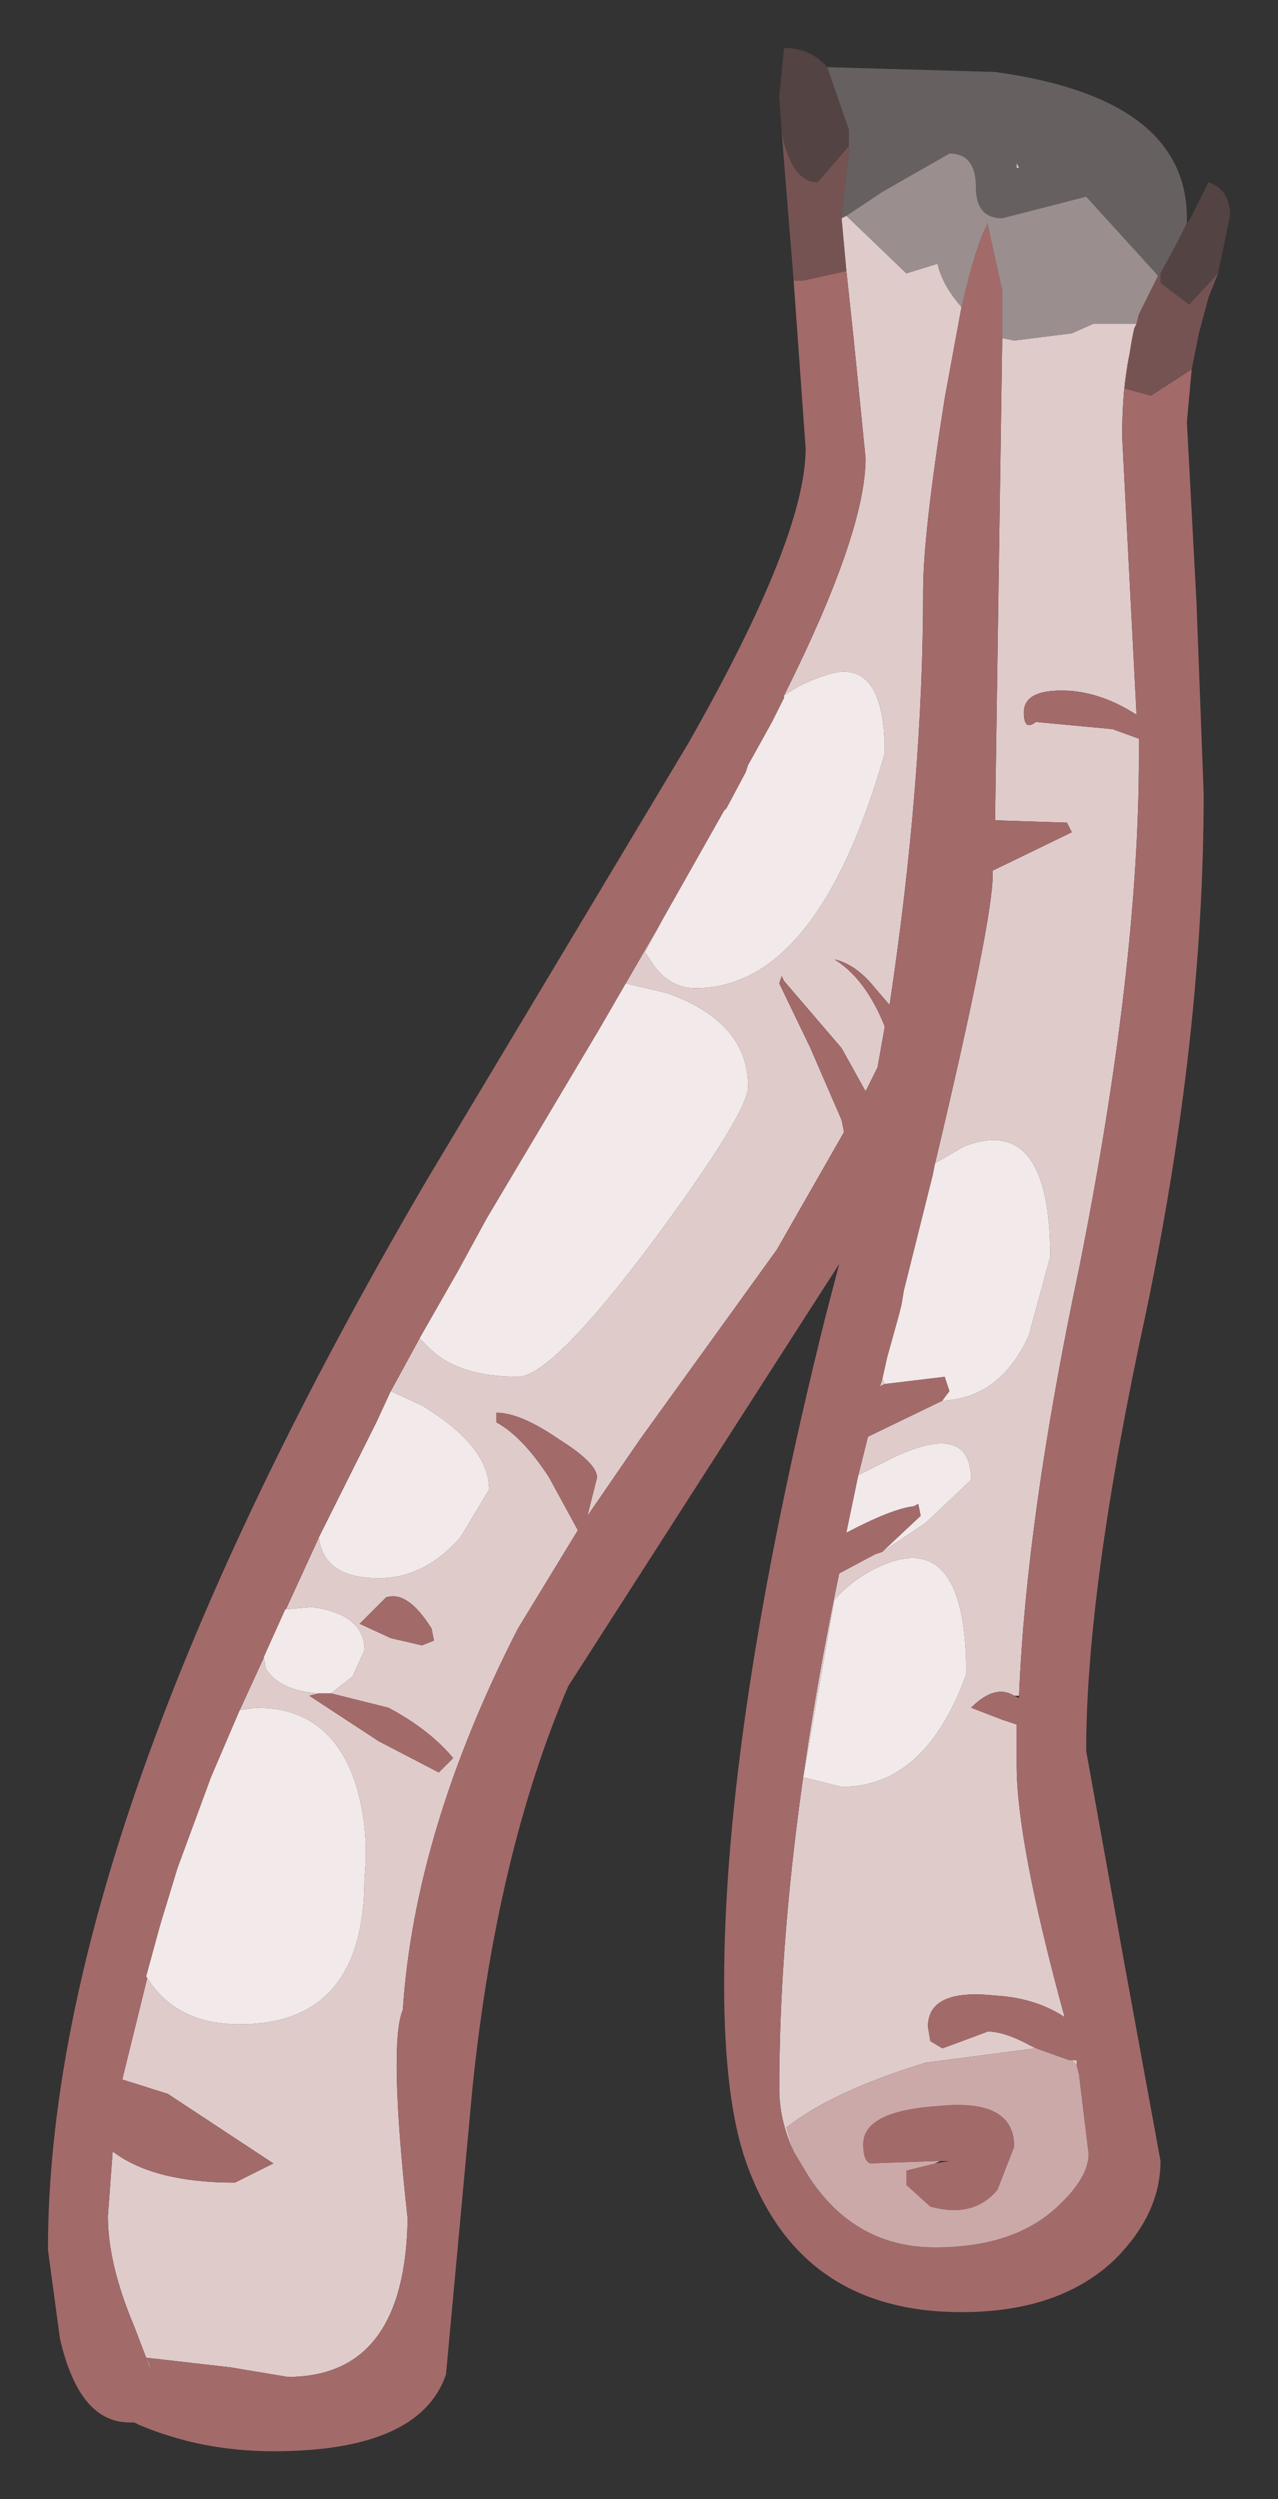 <?xml version="1.0" encoding="UTF-8" standalone="no"?>
<svg xmlns:xlink="http://www.w3.org/1999/xlink" height="52.1px" width="26.65px" xmlns="http://www.w3.org/2000/svg">
  <rect width="100%" height="100%" fill="#333333" stroke="none"/>
  <g transform="matrix(1.0, 0.0, 0.0, 1.0, 16.05, 0.5)">
    <path d="M5.15 2.9 L5.2 3.0 5.15 3.0 5.15 2.9 M7.65 6.25 L7.6 6.35 7.55 6.6 7.5 6.9 Q7.35 7.6 7.35 8.6 L7.65 14.4 Q6.95 13.95 6.25 13.9 5.3 13.85 5.3 14.35 5.3 14.75 5.55 14.55 L7.15 14.7 7.7 14.9 7.7 15.25 Q7.7 19.7 6.45 25.95 5.35 31.15 5.2 34.85 L5.1 34.85 Q4.7 34.6 4.2 35.1 L4.85 35.35 5.15 35.45 5.15 36.3 Q5.15 37.9 6.15 41.55 5.55 41.15 4.7 41.1 3.3 40.95 3.3 41.75 L3.35 42.05 3.6 42.2 Q3.75 42.15 4.55 41.85 4.9 41.85 5.45 42.15 L5.55 42.2 3.25 42.5 Q1.3 43.1 0.35 43.85 L0.5 44.35 Q0.2 43.7 0.2 43.05 0.2 38.3 1.45 32.3 L2.2 31.9 2.35 31.85 3.25 31.25 4.2 30.35 Q4.2 29.15 2.65 29.85 L1.85 30.25 2.05 29.45 3.6 28.7 Q4.8 28.65 5.4 27.35 L5.85 25.7 Q5.85 22.7 4.05 23.4 L3.45 23.75 Q4.65 18.7 4.65 17.75 L4.65 17.65 6.3 16.85 6.2 16.65 4.7 16.6 4.85 6.55 5.1 6.6 6.3 6.45 6.75 6.25 7.65 6.25 M1.5 4.05 L1.6 4.0 2.85 5.2 3.5 5.0 Q3.6 5.45 4.0 5.9 L3.65 7.8 Q3.2 10.65 3.2 11.8 3.2 15.8 2.5 20.45 L2.2 20.1 Q1.8 19.6 1.35 19.5 2.0 19.9 2.4 20.9 L2.25 21.75 1.85 22.55 2.0 22.25 1.5 21.35 0.3 19.95 0.25 19.85 0.2 20.0 0.85 21.35 1.5 22.85 1.55 23.1 0.15 25.55 -2.7 29.5 -3.8 31.1 -3.6 30.3 Q-3.6 30.0 -4.4 29.5 -5.2 28.95 -5.7 28.95 L-5.7 29.15 Q-5.15 29.45 -4.6 30.3 L-4.0 31.4 -5.25 33.45 Q-7.4 37.65 -7.65 41.4 -7.95 42.1 -7.55 45.75 -7.6 49.05 -10.05 49.05 L-11.25 48.85 -13.0 48.65 -12.95 48.75 -12.85 49.05 -13.25 48.0 Q-13.8 46.7 -13.8 45.7 L-13.7 44.35 Q-12.85 45.0 -11.15 45.0 L-10.35 44.6 -12.55 43.15 -13.5 42.85 -12.7 39.6 -13.0 40.7 Q-12.4 41.7 -11.05 41.7 -8.45 41.7 -8.45 38.65 -8.35 37.7 -8.6 36.8 -9.1 35.1 -10.7 35.1 L-11.05 35.15 -9.4 31.55 Q-9.3 32.4 -8.15 32.4 -7.2 32.4 -6.45 31.55 L-5.85 30.55 Q-5.85 29.65 -7.25 28.8 L-7.9 28.5 -7.3 27.4 -7.1 27.6 Q-6.5 28.2 -5.25 28.2 -4.55 28.2 -2.45 25.4 -0.45 22.7 -0.45 22.15 -0.45 20.8 -2.15 20.2 L-3.0 20.0 -2.25 18.7 -2.6 19.35 -2.4 19.65 Q-2.05 20.1 -1.55 20.1 1.0 20.1 2.4 15.2 2.4 13.1 1.1 13.6 0.65 13.75 0.3 14.0 2.0 10.6 2.0 9.05 L1.75 6.55 1.6 5.15 1.5 4.05 M6.3 42.45 L6.4 42.45 6.4 42.55 6.3 42.45 M2.4 28.35 L2.3 28.4 2.35 28.25 2.4 28.35 M2.2 32.2 Q1.7 32.45 1.35 32.85 L0.7 36.55 1.5 36.75 Q3.25 36.75 4.1 34.4 4.1 31.25 2.2 32.2 M-7.0 33.7 L-7.05 33.45 Q-7.55 32.65 -8.0 32.8 L-8.55 33.35 -7.9 33.65 -7.25 33.8 -7.0 33.7 M-9.15 34.8 L-8.7 34.45 -8.45 33.9 Q-8.45 33.15 -9.55 33.0 L-10.1 33.05 -10.55 34.05 -10.5 34.3 Q-10.2 34.75 -9.4 34.8 L-9.6 34.85 -8.15 35.8 -6.9 36.45 -6.6 36.15 Q-7.1 35.55 -7.95 35.1 L-9.15 34.8" fill="#e0cbcb" fill-rule="evenodd" stroke="none"/>
    <path d="M8.8 7.2 L8.7 8.3 8.9 12.05 9.05 16.05 Q9.05 21.1 7.85 26.85 6.6 32.6 6.6 36.0 L7.4 40.45 8.15 44.55 Q8.15 45.65 7.2 46.6 6.05 47.7 4.0 47.7 0.6 47.7 -0.5 44.55 -0.95 43.25 -0.95 40.85 -0.95 35.45 1.15 27.0 L1.45 25.85 0.55 27.25 -4.2 34.65 Q-5.7 38.15 -6.2 43.05 L-6.75 49.0 Q-7.3 50.6 -10.35 50.6 -11.85 50.6 -13.15 50.05 L-13.25 50.0 -13.35 50.0 Q-14.4 50.0 -14.8 48.25 L-15.05 46.4 Q-15.05 37.6 -7.15 24.1 L-1.7 15.0 Q0.75 10.7 0.75 8.85 L0.5 5.35 0.7 5.35 1.6 5.15 1.75 6.55 2.0 9.05 Q2.0 10.6 0.3 14.0 L0.3 14.05 0.05 14.55 -0.45 15.45 -0.5 15.6 -0.9 16.35 -0.95 16.4 -2.25 18.7 -3.0 20.0 -3.55 20.95 -5.9 24.9 -6.5 26.0 -7.3 27.4 -7.9 28.5 -8.2 29.15 -9.4 31.55 -11.05 35.15 -11.65 36.55 -12.35 38.45 -12.7 39.6 -13.5 42.85 -12.55 43.15 -10.35 44.6 -11.15 45.0 Q-12.85 45.0 -13.7 44.35 L-13.8 45.7 Q-13.8 46.7 -13.25 48.0 L-12.85 49.05 -12.95 48.75 -13.0 48.65 -11.25 48.85 -10.05 49.05 Q-7.6 49.05 -7.55 45.75 -7.95 42.1 -7.65 41.4 -7.4 37.65 -5.25 33.45 L-4.0 31.4 -4.6 30.3 Q-5.15 29.45 -5.7 29.15 L-5.7 28.95 Q-5.2 28.95 -4.4 29.5 -3.6 30.0 -3.6 30.3 L-3.8 31.1 -2.7 29.5 0.15 25.55 1.55 23.1 1.5 22.85 0.85 21.35 0.2 20.0 0.25 19.85 0.3 19.95 1.5 21.35 2.0 22.25 1.85 22.55 2.25 21.75 2.4 20.9 Q2.0 19.9 1.35 19.5 1.8 19.6 2.2 20.1 L2.5 20.45 Q3.2 15.8 3.2 11.8 3.2 10.65 3.65 7.8 L4.0 5.9 Q4.3 4.6 4.55 4.15 L4.55 4.2 4.85 5.55 4.85 6.55 4.7 16.6 6.2 16.65 6.3 16.85 4.65 17.65 4.65 17.75 Q4.65 18.7 3.45 23.75 L3.4 24.0 2.8 26.4 2.75 26.7 2.7 26.9 2.45 27.8 2.35 28.25 2.3 28.4 2.4 28.35 3.65 28.2 3.75 28.5 3.6 28.7 2.05 29.45 1.85 30.25 1.6 31.45 Q2.55 30.95 3.0 30.9 L3.1 30.85 3.15 31.1 2.35 31.85 2.2 31.9 1.45 32.3 Q0.2 38.3 0.2 43.05 0.2 43.7 0.5 44.35 L0.8 44.85 0.9 45.0 Q1.85 46.35 3.45 46.35 5.1 46.35 6.0 45.5 6.65 44.9 6.65 44.4 L6.45 42.75 6.4 42.55 6.4 42.45 6.3 42.45 6.25 42.45 5.55 42.2 5.45 42.15 Q4.9 41.85 4.55 41.85 3.75 42.15 3.6 42.2 L3.35 42.05 3.3 41.75 Q3.3 40.95 4.7 41.1 5.55 41.15 6.15 41.55 5.15 37.9 5.15 36.3 L5.15 35.45 4.85 35.35 4.2 35.1 Q4.7 34.6 5.1 34.85 L5.2 34.9 5.2 34.85 Q5.35 31.15 6.45 25.95 7.7 19.7 7.7 15.25 L7.7 14.9 7.15 14.7 5.55 14.55 Q5.3 14.75 5.3 14.35 5.3 13.85 6.25 13.9 6.95 13.95 7.65 14.4 L7.35 8.6 Q7.35 7.6 7.5 6.9 L7.4 7.6 7.95 7.75 8.8 7.2 M1.65 2.25 L1.65 2.4 1.65 2.35 1.65 2.25 M3.55 44.55 L3.5 44.55 2.1 44.6 Q1.95 44.55 1.95 44.2 1.95 43.5 3.55 43.4 5.1 43.25 5.1 44.25 L4.75 45.15 Q4.25 45.75 3.35 45.5 L2.85 45.05 2.85 44.75 3.45 44.6 3.75 44.55 3.55 44.55 M-7.0 33.7 L-7.25 33.8 -7.9 33.65 -8.55 33.35 -8.0 32.8 Q-7.55 32.65 -7.05 33.45 L-7.0 33.7 M-9.15 34.8 L-7.95 35.1 Q-7.1 35.55 -6.6 36.15 L-6.9 36.45 -8.15 35.8 -9.6 34.85 -9.4 34.8 -9.15 34.8" fill="#a36a6a" fill-rule="evenodd" stroke="none"/>
    <path d="M5.55 42.2 L6.25 42.45 6.3 42.45 6.4 42.55 6.45 42.75 6.65 44.4 Q6.65 44.9 6.0 45.5 5.1 46.35 3.45 46.35 1.85 46.35 0.9 45.0 L0.8 44.85 0.5 44.35 0.35 43.85 Q1.3 43.1 3.25 42.5 L5.55 42.2 M3.45 44.6 L2.85 44.75 2.85 45.05 3.35 45.5 Q4.25 45.75 4.75 45.15 L5.1 44.25 Q5.1 43.25 3.55 43.4 1.95 43.5 1.95 44.2 1.95 44.55 2.1 44.6 L3.5 44.55 3.55 44.55 3.45 44.6" fill="#cca9a9" fill-rule="evenodd" stroke="none"/>
    <path d="M0.3 14.0 Q0.65 13.75 1.1 13.6 2.4 13.1 2.4 15.2 1.0 20.1 -1.55 20.1 -2.05 20.1 -2.4 19.65 L-2.6 19.35 -2.25 18.7 -0.95 16.4 -0.9 16.35 -0.5 15.6 -0.45 15.45 0.05 14.55 0.3 14.05 0.3 14.0 M-3.0 20.0 L-2.15 20.2 Q-0.45 20.8 -0.45 22.15 -0.45 22.7 -2.45 25.4 -4.55 28.2 -5.25 28.2 -6.5 28.2 -7.1 27.6 L-7.3 27.4 -6.5 26.0 -5.9 24.9 -3.55 20.95 -3.0 20.0 M-7.9 28.5 L-7.25 28.8 Q-5.85 29.65 -5.85 30.55 L-6.45 31.55 Q-7.2 32.4 -8.15 32.4 -9.3 32.4 -9.4 31.55 L-8.2 29.15 -7.9 28.5 M-11.05 35.15 L-10.7 35.1 Q-9.1 35.1 -8.6 36.8 -8.35 37.7 -8.45 38.65 -8.45 41.7 -11.05 41.7 -12.4 41.7 -13.0 40.7 L-12.7 39.6 -12.35 38.45 -11.65 36.55 -11.05 35.15 M2.35 31.85 L3.15 31.1 3.1 30.85 3.0 30.9 Q2.55 30.95 1.6 31.45 L1.85 30.25 2.65 29.85 Q4.2 29.15 4.2 30.35 L3.25 31.25 2.35 31.85 M3.6 28.7 L3.75 28.5 3.65 28.2 2.4 28.35 2.35 28.25 2.45 27.8 2.7 26.9 2.75 26.7 2.8 26.4 3.4 24.0 3.45 23.75 4.05 23.4 Q5.85 22.7 5.85 25.7 L5.4 27.35 Q4.8 28.65 3.6 28.7 M2.2 32.2 Q4.1 31.25 4.1 34.4 3.25 36.75 1.5 36.75 L0.7 36.55 1.35 32.85 Q1.7 32.45 2.2 32.2 M-9.4 34.8 Q-10.2 34.75 -10.5 34.3 L-10.55 34.05 -10.1 33.05 -9.55 33.0 Q-8.45 33.15 -8.45 33.9 L-8.7 34.45 -9.15 34.8 -9.4 34.8" fill="url(#gradient0)" fill-rule="evenodd" stroke="none"/>
    <path d="M5.15 2.9 L5.15 3.0 5.2 3.0 5.15 2.9 M1.2 0.9 L4.7 1.0 Q8.7 1.55 8.7 4.05 L8.7 4.15 8.5 4.55 8.15 5.2 8.1 5.25 7.6 4.7 6.6 3.6 4.85 4.05 Q4.3 4.05 4.3 3.4 4.3 2.7 3.75 2.7 L2.35 3.5 1.6 4.0 1.5 4.05 1.5 4.0 1.65 2.7 1.65 2.55 1.65 2.4 1.65 2.25 1.65 2.2 1.2 0.9" fill="#e0cbcb" fill-opacity="0.298" fill-rule="evenodd" stroke="none"/>
    <path d="M1.6 4.0 L2.35 3.5 3.75 2.7 Q4.3 2.7 4.3 3.4 4.3 4.05 4.85 4.05 L6.6 3.6 7.6 4.7 8.1 5.25 7.7 6.05 7.65 6.25 6.75 6.25 6.3 6.45 5.1 6.6 4.85 6.55 4.85 5.55 4.55 4.2 4.55 4.15 Q4.3 4.6 4.0 5.9 3.6 5.45 3.5 5.0 L2.85 5.2 1.6 4.0" fill="#e0cbcb" fill-opacity="0.6" fill-rule="evenodd" stroke="none"/>
    <path d="M9.35 5.2 L9.15 5.7 8.95 6.45 8.8 7.2 7.95 7.75 7.4 7.6 7.5 6.9 7.55 6.6 7.6 6.35 7.65 6.25 7.7 6.05 8.1 5.25 8.15 5.2 8.15 5.4 8.75 5.85 9.35 5.2 M0.5 5.35 L0.25 2.25 Q0.45 3.3 1.0 3.3 L1.65 2.55 1.65 2.7 1.5 4.0 1.5 4.05 1.6 5.15 0.7 5.35 0.5 5.35" fill="#a36a6a" fill-opacity="0.6" fill-rule="evenodd" stroke="none"/>
    <path d="M8.7 4.15 L8.75 4.1 9.15 3.3 Q9.6 3.45 9.6 4.0 L9.35 5.2 8.75 5.85 8.15 5.4 8.15 5.2 8.5 4.55 8.7 4.15 M0.25 2.25 L0.2 1.5 0.3 0.5 Q0.85 0.5 1.2 0.9 L1.65 2.2 1.65 2.25 1.65 2.35 1.65 2.4 1.65 2.55 1.0 3.3 Q0.45 3.3 0.25 2.25" fill="#a36a6a" fill-opacity="0.298" fill-rule="evenodd" stroke="none"/>
  </g>
  <defs>
    <radialGradient cx="0" cy="0" gradientTransform="matrix(0.012, -0.021, 0.019, 0.011, -82.75, -14.05)" gradientUnits="userSpaceOnUse" id="gradient0" r="819.2" spreadMethod="pad">
      <stop offset="0.478" stop-color="#ffffff"></stop>
      <stop offset="0.882" stop-color="#f2eaea"></stop>
    </radialGradient>
  </defs>
</svg>